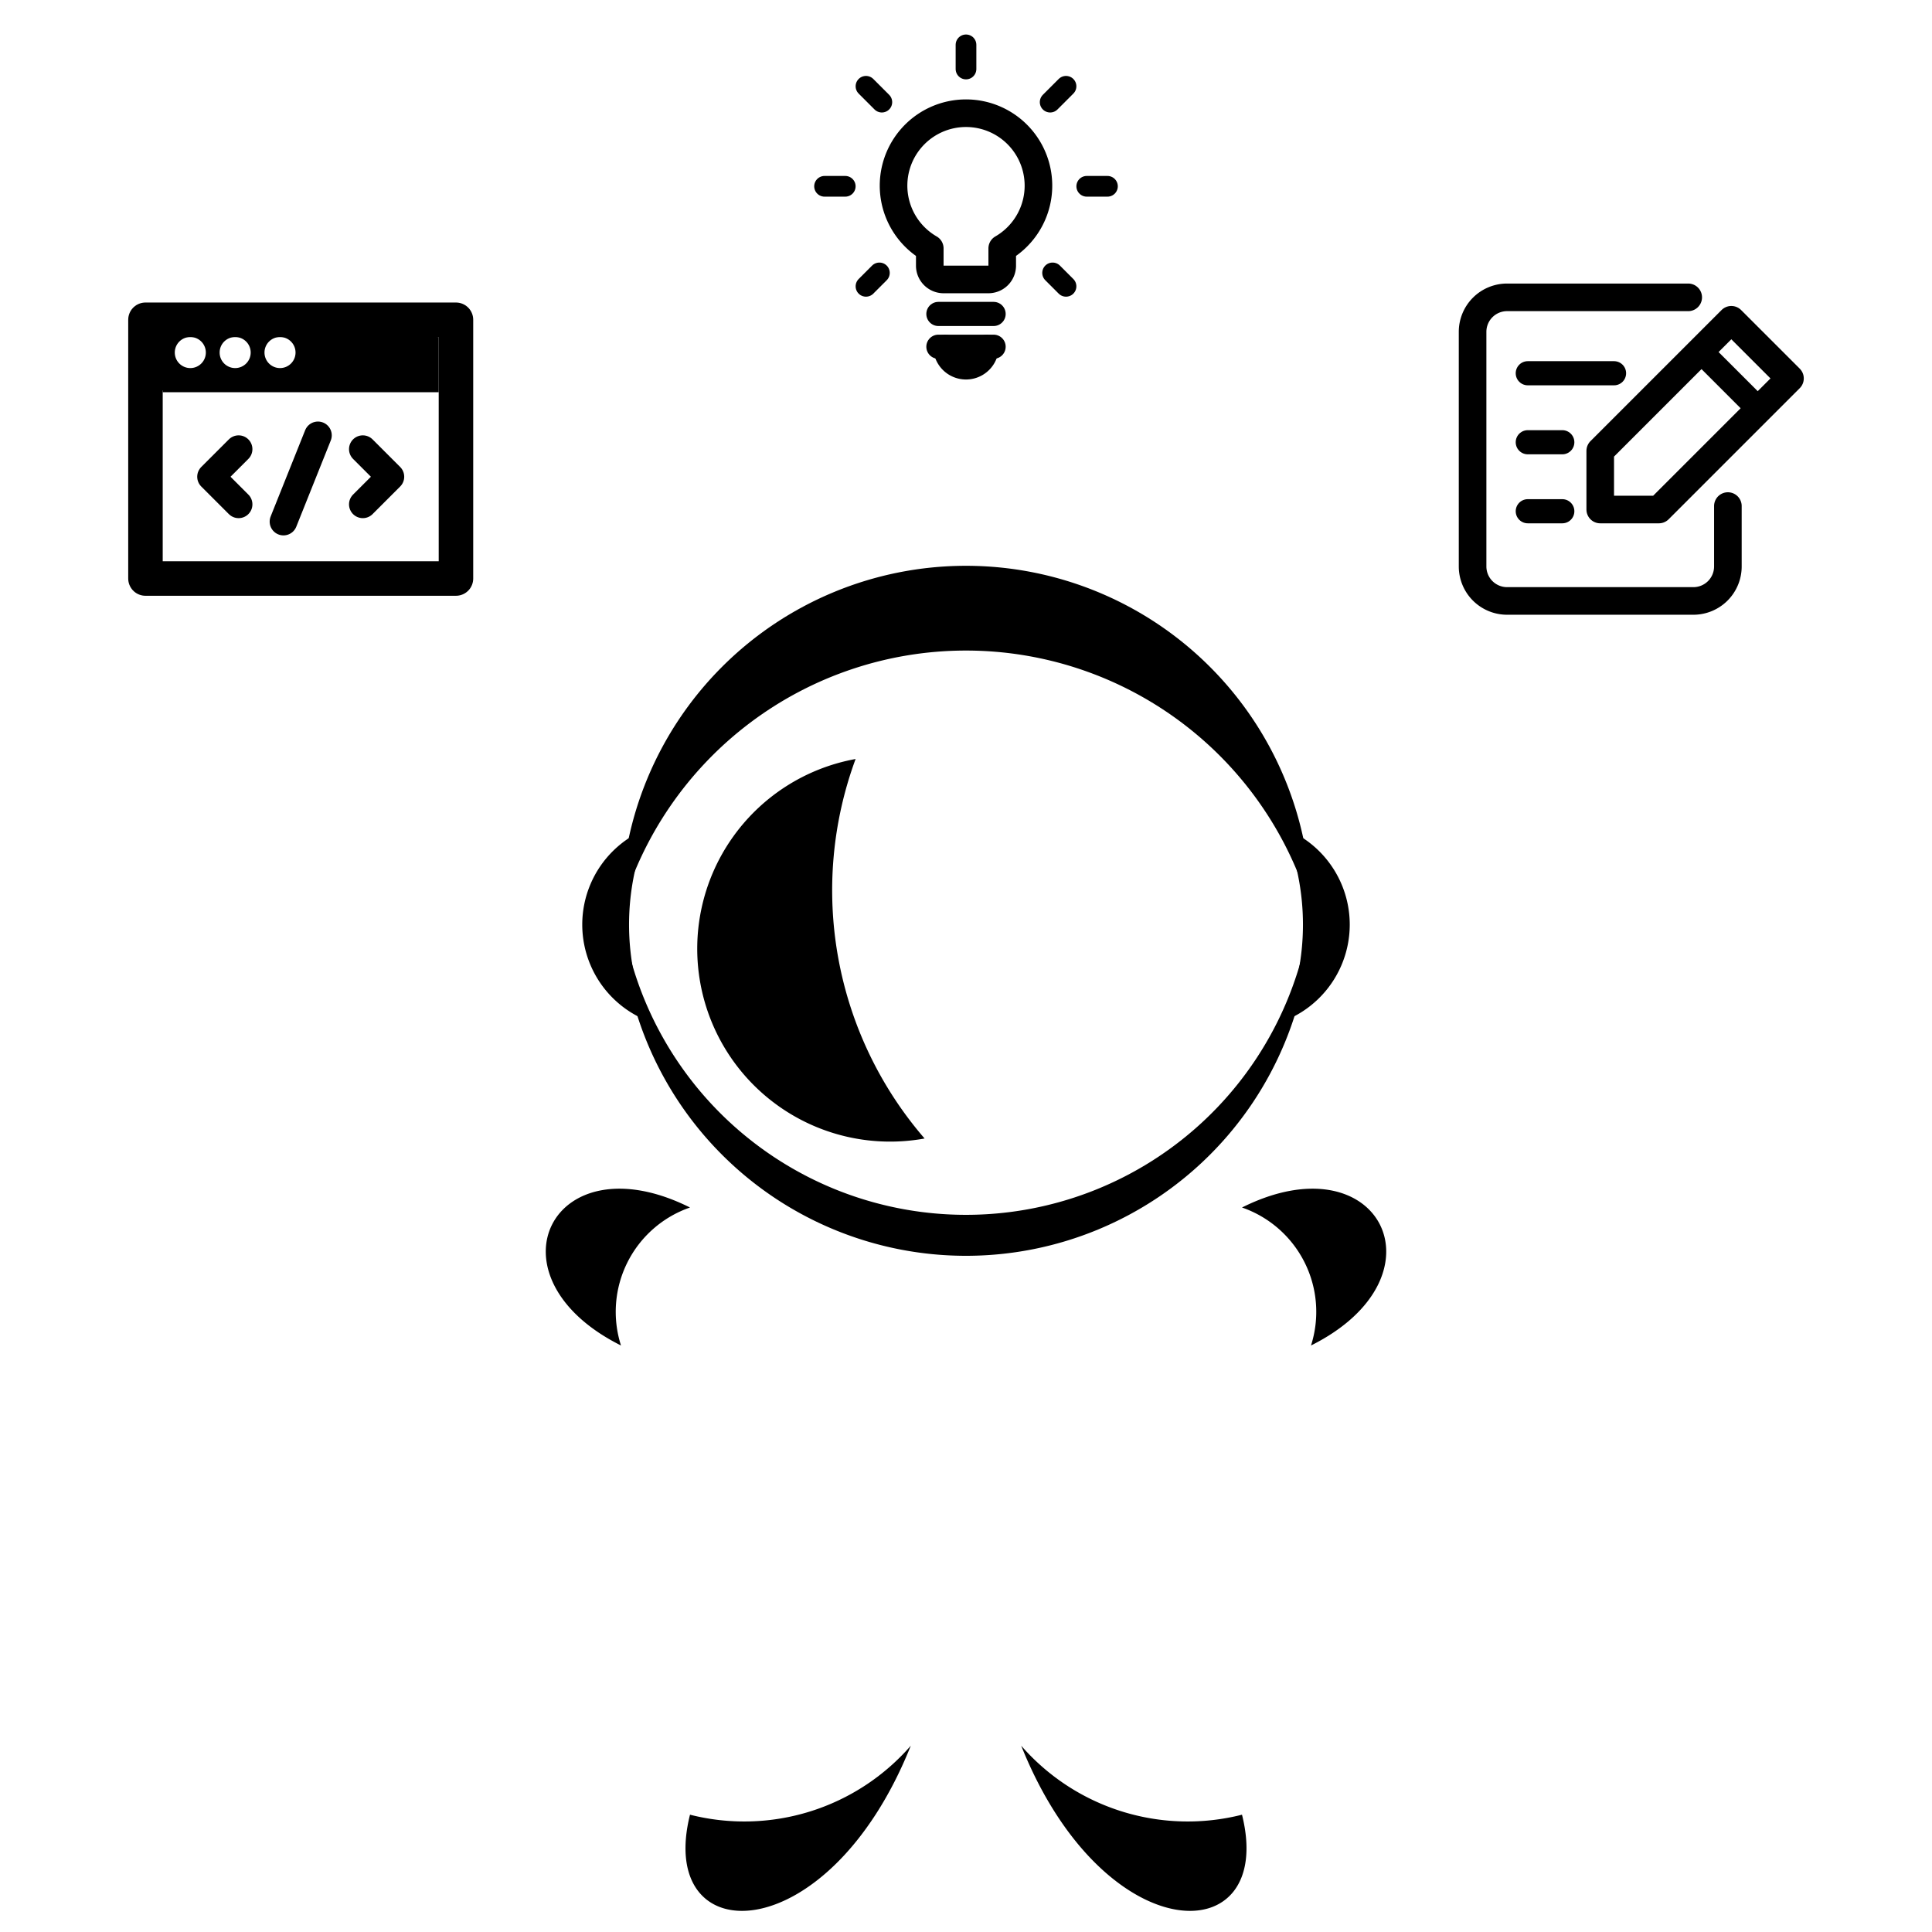 <svg xmlns="http://www.w3.org/2000/svg" viewBox="-70 -90 140 140" width="300" height="300" style="background: hsl(215, 22%, 5%); color: hsl(215, 10%, 97%);">
  <g fill="none" stroke="currentColor" stroke-linecap="round" stroke-linejoin="round">
    <g transform="rotate(-40) translate(0 -75) rotate(40) scale(0.25)">
      <path fill="currentColor" stroke="none" d="M-40.5-33v16h.5v.5h80v-16h-.5v-.5h-80zm8.5.5a4.5 4.5 0 014.5 4.5 4.5 4.5 0 01-4.5 4.5 4.5 4.5 0 01-4.5-4.5 4.5 4.5 0 014.5-4.5zm13 0a4.5 4.5 0 014.5 4.5 4.5 4.5 0 01-4.5 4.5 4.5 4.5 0 01-4.5-4.5 4.5 4.5 0 014.5-4.5zm13 0A4.5 4.5 0 01-1.5-28 4.5 4.5 0 01-6-23.5a4.5 4.5 0 01-4.5-4.5A4.5 4.5 0 01-6-32.5z"/>
      <g fill="none" stroke="currentColor" stroke-linecap="round" stroke-linejoin="round">
        <path d="M-45-37.5h90v75h-90z" stroke-width="10"/>
        <g stroke-width="8">
          <path d="M5-4L-5 21M-18 0l-8 8 8 8M18 0l8 8-8 8"/>
        </g>
      </g>      
    </g>
    <g transform="translate(0 -75)scale(0.25)">
      <path stroke-width="8" d="M -10.5 12 a 21 21 0 1 1 21 0 v 5 a 4 4 0 0 1 -4 4 h -13 a 4 4 0 0 1 -4 -4 v -5"/>
      <g stroke-width="7">
        <path d="M -8 31 h 16"/>
        <path d="M -8 40.5 h 16"/>
        <path fill="currentColor" d="M -6 40.5 a 6 6 0 0 0 12 0"/>
      </g>
      <g transform="translate(0 -6)" stroke-width="6">
        <path transform="rotate(0) translate(0 -34)" d="M 0 0 v -7" />
        <path transform="rotate(45) translate(0 -34.5)" d="M 0 0 v -6.5" />
        <path transform="rotate(-45) translate(0 -34.5)" d="M 0 0 v -6.5" />
        <path transform="rotate(90) translate(0 -35)" d="M 0 0 v -6" />
        <path transform="rotate(-90) translate(0 -35)" d="M 0 0 v -6" />
        <path transform="rotate(135) translate(0 -35.5)" d="M 0 0 v -5.5" />
        <path transform="rotate(-135) translate(0 -35.5)" d="M 0 0 v -5.5" />
      </g>
    </g>
    <g transform="rotate(40) translate(0 -75) rotate(-40) scale(0.25)">
      <g stroke-width="8">
        <path d="M 16.5 -44 h -52.5 a 10 10 0 0 0 -10 10 v 68 a 10 10 0 0 0 10 10 h 54 a 10 10 0 0 0 10 -10 v -17.5"/>
        <path d="M 29 -37.5 l 17 17 -38 38 h -17 v -17 l 38 -38"/>
      </g>
      <g stroke-width="7">
        <path d="M 20 -28.5 l 17 17"/>
        <path d="M -30 -22 h 25"/>
        <path d="M -30 -2 h 10"/>
        <path d="M -30 18 h 10"/>
      </g>
    </g>
  </g>
  <g stroke-linecap="round" stroke-linejoin="round" stroke-width="2">    
    <g fill="hsl(215, 10%, 97%)" stroke="none">
      <path d="M 20 -2.5 c 10 -5 15 5 5 10 a 8 8 0 0 0 -5 -10" />
      <path transform="scale(-1 1)" d="M 20 -2.5 c 10 -5 15 5 5 10 a 8 8 0 0 0 -5 -10" />
      <path d="M 20 41.5 c 2.5 10 -10 10 -16 -5 a 16 16 0 0 0 16 5" />
      <path transform="scale(-1 1)" d="M 20 41.5 c 2.5 10 -10 10 -16 -5 a 16 16 0 0 0 16 5" />
    </g>

    <g stroke="none">
      <circle fill="none" r="25" cy="-24"/>
      <g fill="hsl(215, 10%, 97%)">
        <path d="M 23 -30 a 7.5 7.5 0 0 1 0 14 18 18 0 0 0 0 -14"/>
        <path transform="scale(-1 1)" d="M 23 -30 a 7.5 7.5 0 0 1 0 14 18 18 0 0 0 0 -14"/>
        
        <path d="M -25 -24 a 25 25 0 0 1 50 0 26 26 0 0 0 -50 0" />
        <path d="M -25 -24 a 25 25 0 0 0 50 0 25.2 25.2 0 0 1 -50 0" />
        <path d="M -8 -35 a 12.5 12.5 0 0 0 5 27.5 27.5 27.5 0 0 1 -5 -27.5" />
      </g>
    </g>
  </g>
</svg>
